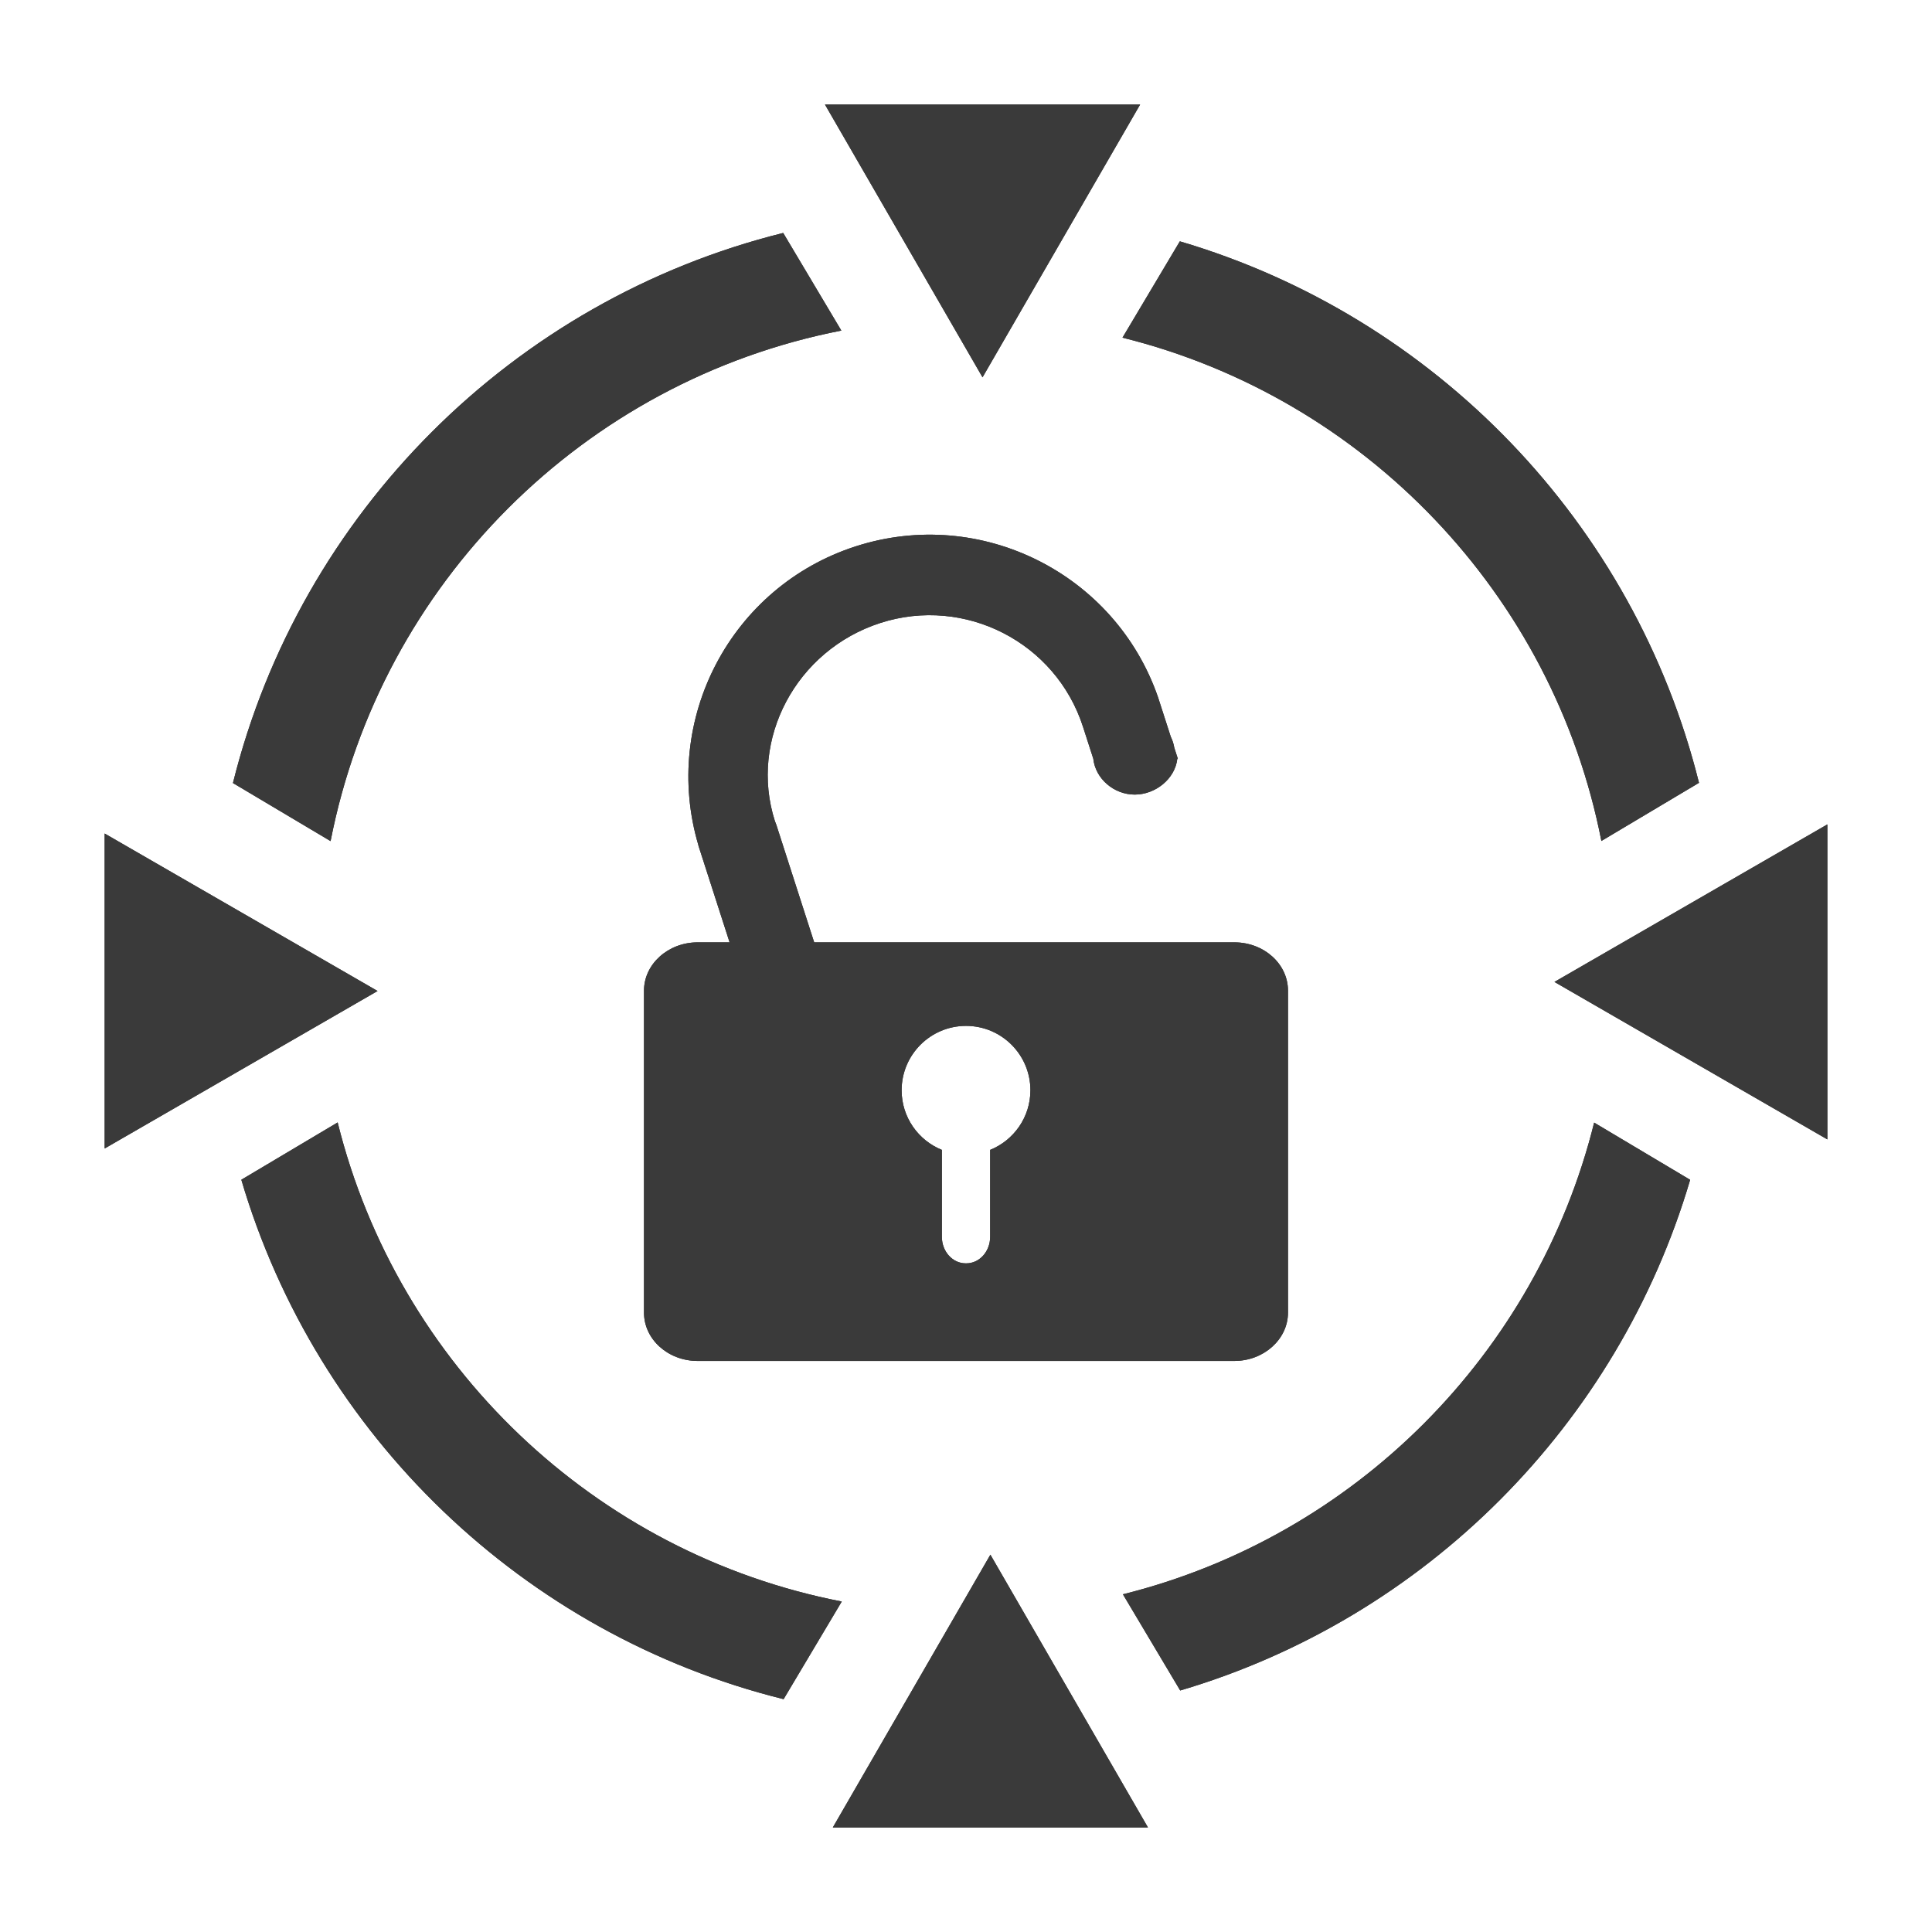 <?xml version="1.0" encoding="utf-8"?>
<!-- Generator: Adobe Illustrator 17.1.0, SVG Export Plug-In . SVG Version: 6.00 Build 0)  -->
<!DOCTYPE svg PUBLIC "-//W3C//DTD SVG 1.1//EN" "http://www.w3.org/Graphics/SVG/1.1/DTD/svg11.dtd">
<svg version="1.1" xmlns="http://www.w3.org/2000/svg" xmlns:xlink="http://www.w3.org/1999/xlink" x="0px" y="0px" width="120px"
	 height="120px" viewBox="0 0 120 120" enable-background="new 0 0 120 120" xml:space="preserve">
<g id="Layer_4" display="none">
	<circle display="inline" opacity="0.5" fill="#DF1F26" cx="60" cy="60" r="60"/>
	<rect x="6.5" y="6.5" display="inline" opacity="0.5" fill="#3B4FA1" width="107" height="107"/>
</g>
<g id="normal">
	<g>
		<g>
			<g>
				<path fill-rule="evenodd" clip-rule="evenodd" fill="#3A3A3A" d="M48.646,14.469l3.611,6.064
					c-15.996,3.121-28.598,15.716-31.724,31.71l-6.064-3.607C18.646,31.85,31.859,18.644,48.646,14.469L48.646,14.469z
					 M52.283,99.474l-3.612,6.064c-16.158-4.006-29.002-16.382-33.681-32.262l5.982-3.559C24.712,84.78,36.935,96.491,52.283,99.474
					L52.283,99.474z M99.016,69.728l5.962,3.552c-4.489,15.216-16.455,27.226-31.673,31.719l-3.558-5.974
					C84.133,95.442,95.439,84.114,99.016,69.728L99.016,69.728z M69.72,20.972l3.562-5.982c15.86,4.676,28.227,17.5,32.245,33.632
					l-6.062,3.612C96.468,36.911,84.767,24.709,69.72,20.972L69.72,20.972z"/>
				<polygon fill="#3A3A3A" points="61.027,23.435 51.24,6.492 70.815,6.493 61.027,23.435 				"/>
				<polygon fill="#3A3A3A" points="96.549,60.989 113.5,51.206 113.5,70.77 96.549,60.989 				"/>
				<polygon fill="#3A3A3A" points="23.451,61.553 6.501,71.334 6.5,51.772 23.451,61.553 				"/>
				<polygon fill="#3A3A3A" points="61.515,96.565 71.302,113.508 51.729,113.506 61.515,96.565 				"/>
			</g>
		</g>
		<path fill-rule="evenodd" clip-rule="evenodd" fill="#3A3A3A" d="M76.667,58.531H43.333c-1.833,0-3.333,1.35-3.333,3v20
			c0,1.657,1.492,3,3.333,3h33.333c1.833,0,3.333-1.35,3.333-3v-20C80,59.874,78.508,58.531,76.667,58.531z M61.5,71.422v5.401
			c0,0.909-0.663,1.646-1.481,1.646h-0.037c-0.818,0-1.481-0.737-1.481-1.646v-5.401c-1.465-0.594-2.5-2.026-2.5-3.703
			c0-2.209,1.791-4,4-4s4,1.791,4,4C64,69.397,62.965,70.828,61.5,71.422z"/>
		<path fill-rule="evenodd" clip-rule="evenodd" fill="#3A3A3A" d="M73.157,47.125l-0.219-0.681c-0.04-0.242-0.116-0.47-0.22-0.684
			l-0.79-2.45c-2.654-7.681-11.006-11.88-18.778-9.376c-7.76,2.501-12.089,10.765-9.769,18.572l-0.003,0.009l2.76,8.566l4.759-1.534
			l-2.678-8.317l-0.089-0.23c-1.622-5.068,1.308-10.616,6.553-12.307c5.248-1.691,10.894,1.203,12.585,6.451l0.638,1.98l0,0
			c0.137,1.252,1.285,2.229,2.573,2.229c1.288,0,2.509-0.978,2.646-2.229H73.157z"/>
	</g>
</g>
<g id="active">
	<g>
		<g>
			<g>
				<path fill-rule="evenodd" clip-rule="evenodd" fill="#3A3A3A" d="M48.646,14.469l3.611,6.064
					c-15.996,3.121-28.598,15.716-31.724,31.71l-6.064-3.607C18.646,31.85,31.859,18.644,48.646,14.469L48.646,14.469z
					 M52.283,99.474l-3.612,6.064c-16.158-4.006-29.002-16.382-33.681-32.262l5.982-3.559C24.712,84.78,36.935,96.491,52.283,99.474
					L52.283,99.474z M99.016,69.728l5.962,3.552c-4.489,15.216-16.455,27.226-31.673,31.719l-3.558-5.974
					C84.133,95.442,95.439,84.114,99.016,69.728L99.016,69.728z M69.72,20.972l3.562-5.982c15.86,4.676,28.227,17.5,32.245,33.632
					l-6.062,3.612C96.468,36.911,84.767,24.709,69.72,20.972L69.72,20.972z"/>
				<polygon fill="#3A3A3A" points="61.027,23.435 51.24,6.492 70.815,6.493 61.027,23.435 				"/>
				<polygon fill="#3A3A3A" points="96.549,60.989 113.5,51.206 113.5,70.77 96.549,60.989 				"/>
				<polygon fill="#3A3A3A" points="23.451,61.553 6.501,71.334 6.5,51.772 23.451,61.553 				"/>
				<polygon fill="#3A3A3A" points="61.515,96.565 71.302,113.508 51.729,113.506 61.515,96.565 				"/>
			</g>
		</g>
		<path fill-rule="evenodd" clip-rule="evenodd" fill="#3A3A3A" d="M76.667,58.531H43.333c-1.833,0-3.333,1.35-3.333,3v20
			c0,1.657,1.492,3,3.333,3h33.333c1.833,0,3.333-1.35,3.333-3v-20C80,59.874,78.508,58.531,76.667,58.531z M61.5,71.422v5.401
			c0,0.909-0.663,1.646-1.481,1.646h-0.037c-0.818,0-1.481-0.737-1.481-1.646v-5.401c-1.465-0.594-2.5-2.026-2.5-3.703
			c0-2.209,1.791-4,4-4s4,1.791,4,4C64,69.397,62.965,70.828,61.5,71.422z"/>
		<path fill-rule="evenodd" clip-rule="evenodd" fill="#3A3A3A" d="M73.157,47.125l-0.219-0.681c-0.04-0.242-0.116-0.47-0.22-0.684
			l-0.79-2.45c-2.654-7.681-11.006-11.88-18.778-9.376c-7.76,2.501-12.089,10.765-9.769,18.572l-0.003,0.009l2.76,8.566l4.759-1.534
			l-2.678-8.317l-0.089-0.23c-1.622-5.068,1.308-10.616,6.553-12.307c5.248-1.691,10.894,1.203,12.585,6.451l0.638,1.98l0,0
			c0.137,1.252,1.285,2.229,2.573,2.229c1.288,0,2.509-0.978,2.646-2.229H73.157z"/>
	</g>
</g>
<g id="disabled" opacity="0.2">
	<g>
		<g>
			<g>
				<path fill-rule="evenodd" clip-rule="evenodd" fill="#3A3A3A" d="M48.646,14.469l3.611,6.064
					c-15.996,3.121-28.598,15.716-31.724,31.71l-6.064-3.607C18.646,31.85,31.859,18.644,48.646,14.469L48.646,14.469z
					 M52.283,99.474l-3.612,6.064c-16.158-4.006-29.002-16.382-33.681-32.262l5.982-3.559C24.712,84.78,36.935,96.491,52.283,99.474
					L52.283,99.474z M99.016,69.728l5.962,3.552c-4.489,15.216-16.455,27.226-31.673,31.719l-3.558-5.974
					C84.133,95.442,95.439,84.114,99.016,69.728L99.016,69.728z M69.72,20.972l3.562-5.982c15.86,4.676,28.227,17.5,32.245,33.632
					l-6.062,3.612C96.468,36.911,84.767,24.709,69.72,20.972L69.72,20.972z"/>
				<polygon fill="#3A3A3A" points="61.027,23.435 51.24,6.492 70.815,6.493 61.027,23.435 				"/>
				<polygon fill="#3A3A3A" points="96.549,60.989 113.5,51.206 113.5,70.77 96.549,60.989 				"/>
				<polygon fill="#3A3A3A" points="23.451,61.553 6.501,71.334 6.5,51.772 23.451,61.553 				"/>
				<polygon fill="#3A3A3A" points="61.515,96.565 71.302,113.508 51.729,113.506 61.515,96.565 				"/>
			</g>
		</g>
		<path fill-rule="evenodd" clip-rule="evenodd" fill="#3A3A3A" d="M76.667,58.531H43.333c-1.833,0-3.333,1.35-3.333,3v20
			c0,1.657,1.492,3,3.333,3h33.333c1.833,0,3.333-1.35,3.333-3v-20C80,59.874,78.508,58.531,76.667,58.531z M61.5,71.422v5.401
			c0,0.909-0.663,1.646-1.481,1.646h-0.037c-0.818,0-1.481-0.737-1.481-1.646v-5.401c-1.465-0.594-2.5-2.026-2.5-3.703
			c0-2.209,1.791-4,4-4s4,1.791,4,4C64,69.397,62.965,70.828,61.5,71.422z"/>
		<path fill-rule="evenodd" clip-rule="evenodd" fill="#3A3A3A" d="M73.157,47.125l-0.219-0.681c-0.04-0.242-0.116-0.47-0.22-0.684
			l-0.79-2.45c-2.654-7.681-11.006-11.88-18.778-9.376c-7.76,2.501-12.089,10.765-9.769,18.572l-0.003,0.009l2.76,8.566l4.759-1.534
			l-2.678-8.317l-0.089-0.23c-1.622-5.068,1.308-10.616,6.553-12.307c5.248-1.691,10.894,1.203,12.585,6.451l0.638,1.98l0,0
			c0.137,1.252,1.285,2.229,2.573,2.229c1.288,0,2.509-0.978,2.646-2.229H73.157z"/>
	</g>
</g>
</svg>
